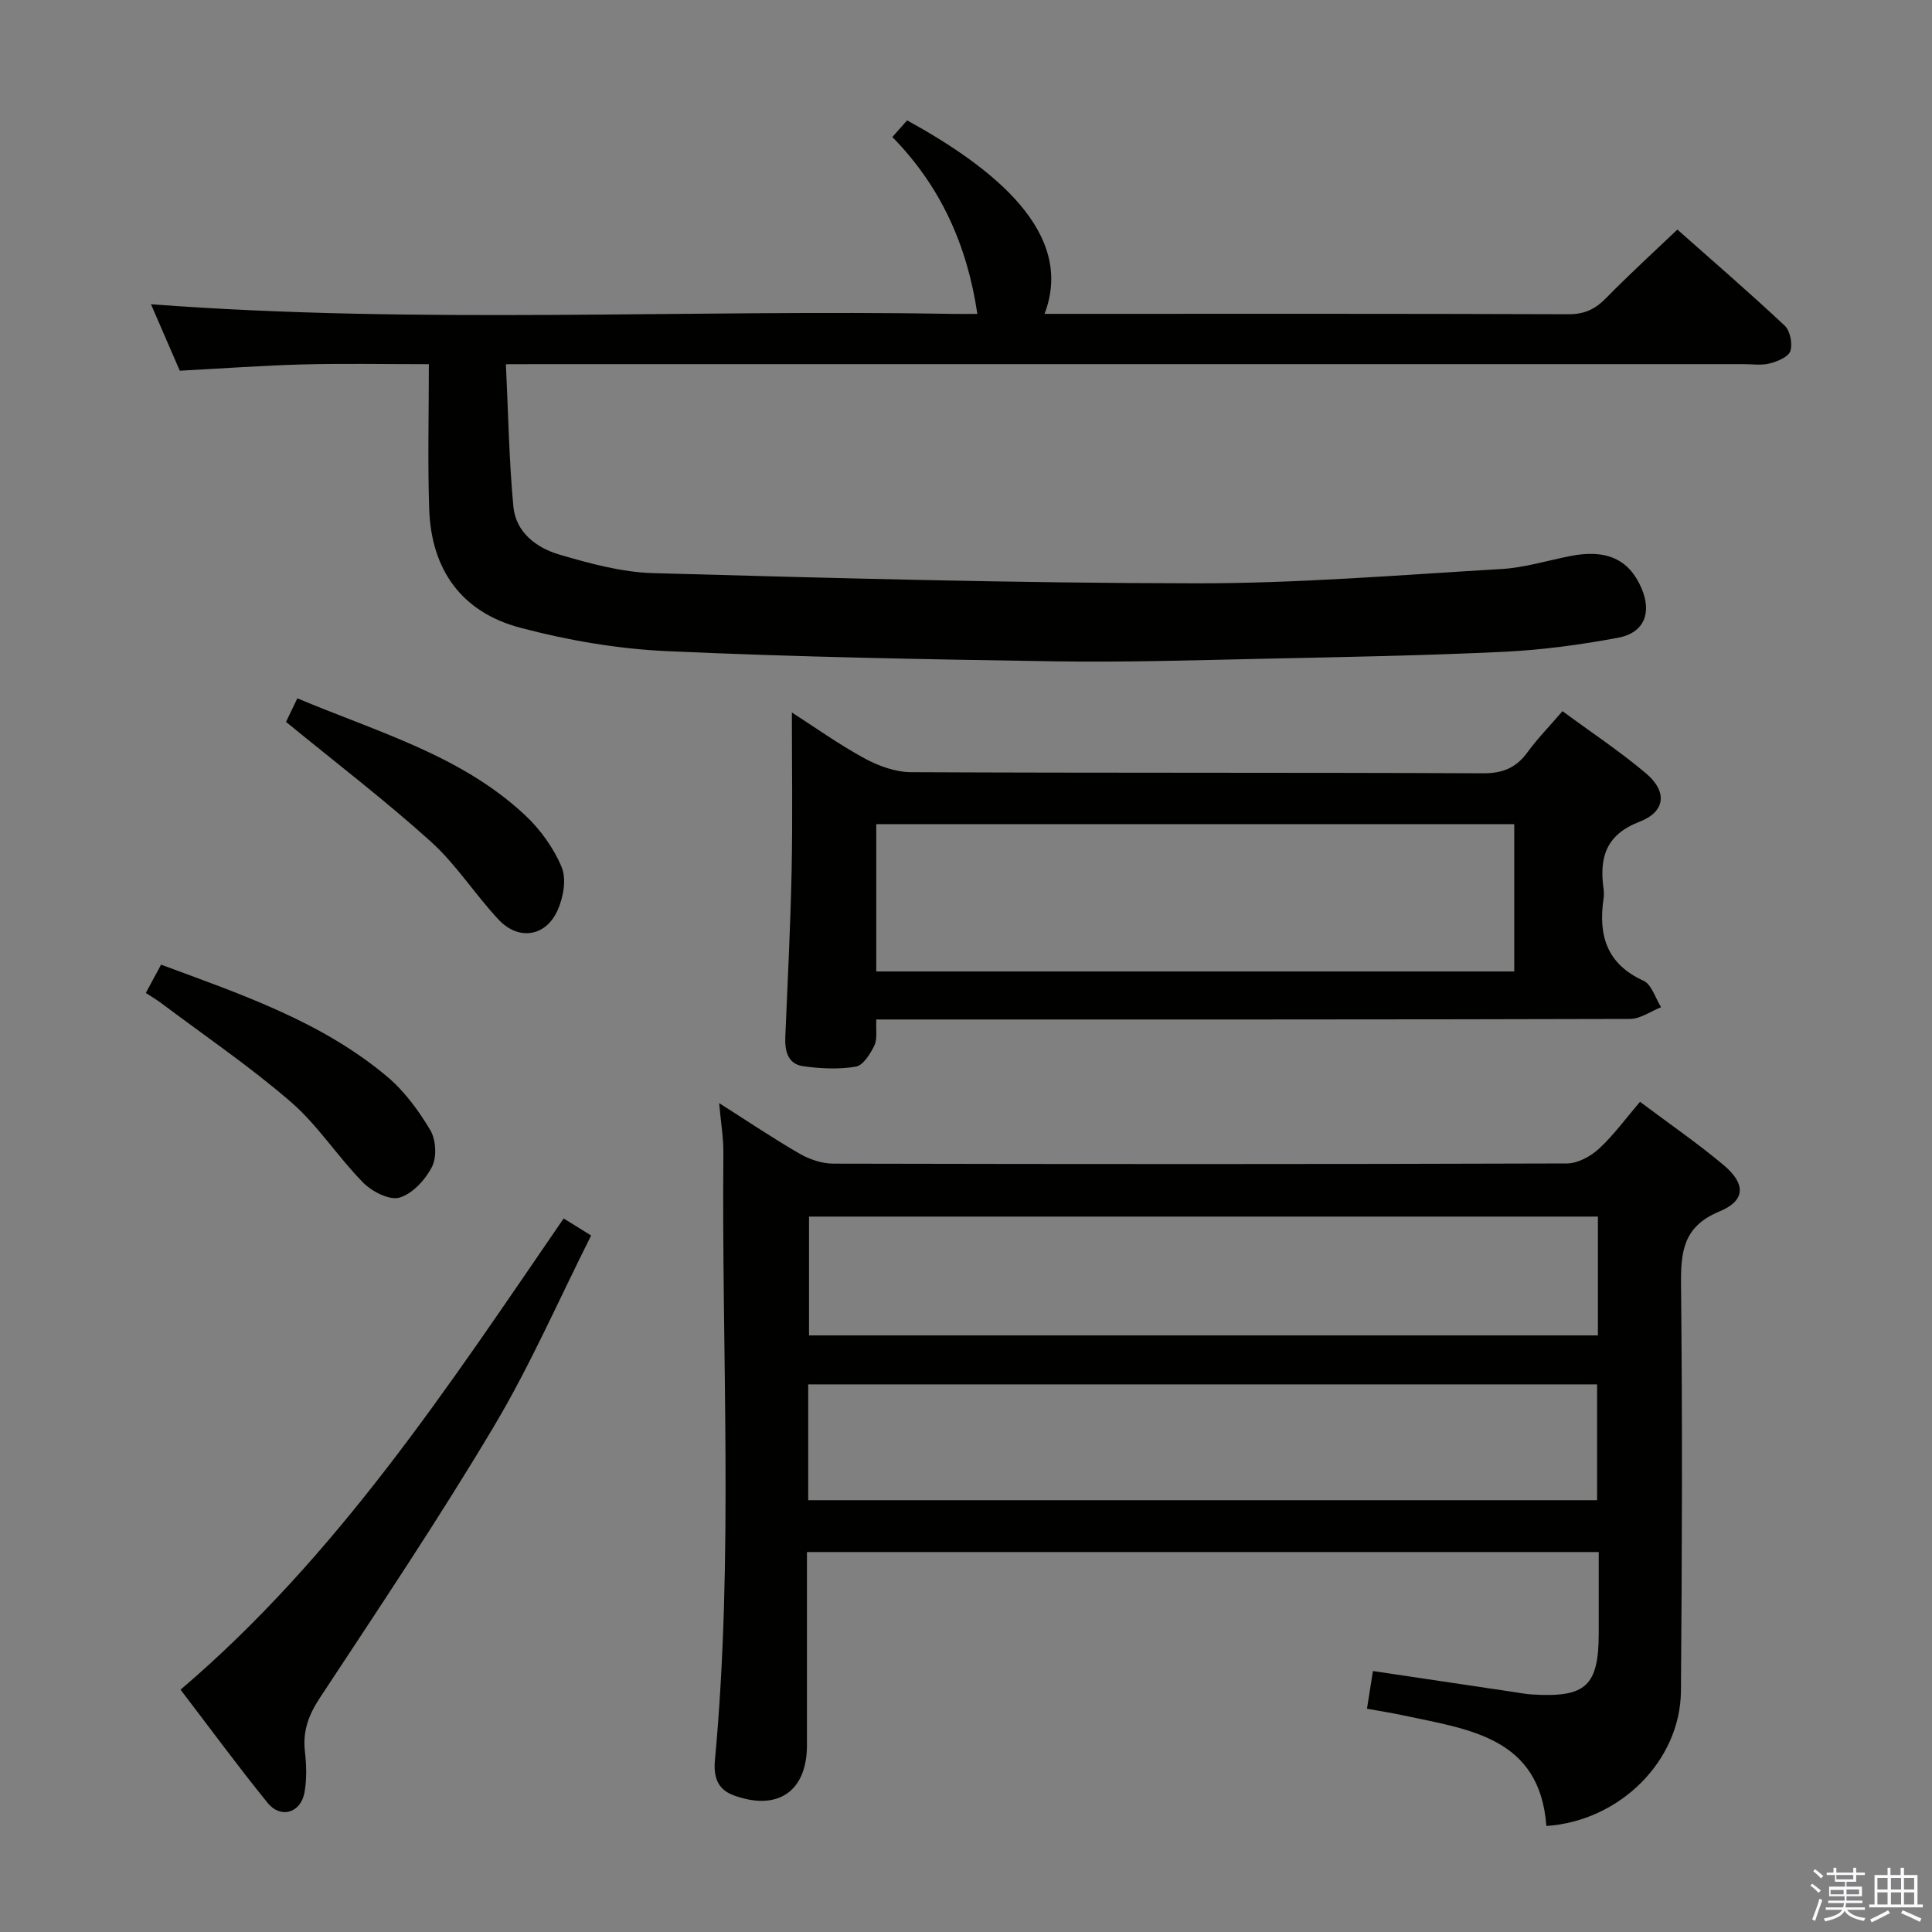 <svg enable-background="new 0 0 400 400" viewBox="0 0 400 400" xmlns="http://www.w3.org/2000/svg"><rect x="0" y="0" width="400" height="400" fill="#808080" stroke="none"/><path d="m374.8 390.4.4-.4c.7.5 1.3 1 1.8 1.4l-.5.5c-.5-.6-1.1-1.1-1.7-1.5zm1 7.3-.6-.3c.5-1.4 1.1-2.8 1.5-4.3.2.1.4.2.6.3-.5 1.3-1 2.8-1.5 4.3zm-.4-10.3.4-.4c.4.3 1 .8 1.7 1.4l-.5.5c-.4-.5-1-1-1.6-1.5zm2.5.3h1.7v-1h.6v1h3.5v-1h.6v1h1.8v.5h-1.8v1.4h-2v1h3.2v2h-3.2v.9h3.3v.5h-3.4c0 .3-.1.6-.1.9h4v.5h-3.7c.7.9 1.9 1.5 3.8 1.7-.1.2-.2.4-.3.6-2.1-.4-3.5-1.1-4-2.1-.4 1-1.8 1.7-4 2.2-.1-.2-.2-.4-.3-.6 2.1-.4 3.4-1 3.8-1.8h-3.4v-.5h3.6c.1-.3.1-.6.2-.9h-3.3v-.5h3.4c0-.3 0-.6 0-.9h-3.2v-2h3.3v-1h-2.1v-1.4h-1.7v-.5zm1.1 3.5v1h2.7c0-.3 0-.4 0-.4 0-.2 0-.2 0-.2 0-.1 0-.2 0-.3h-2.7zm1.2-3v.9h3.5v-.9zm4.7 3h-2.6v.6.4h2.6z" fill="#fbfafc"/><path d="m393.6 386.7h.6v1.5h2.8v6.1h1.1v.6h-11.1v-.6h1.1v-6.1h2.7v-1.5h.6v1.5h2.1v-1.5zm-2.7 8.8.4.6c-1.2.6-2.5 1.3-3.8 1.9-.1-.2-.2-.4-.3-.6 1.2-.6 2.5-1.2 3.7-1.9zm-2.2-6.7v2.4h2.1v-2.4zm0 3v2.5h2.1v-2.5zm2.8-3v2.4h2.1v-2.4zm0 3v2.5h2.1v-2.5zm6 6.1c-1.4-.7-2.7-1.3-3.9-1.8l.3-.6c1.5.6 2.7 1.2 3.9 1.7zm-1.2-9.1h-2.1v2.4h2.1zm-2.1 3v2.5h2.1v-2.5z" fill="#fbfafc"/><g fill="#010100"><path d="m148.89 228.39c6.07 3.85 11.28 7.37 16.7 10.49 2.03 1.17 4.59 2.03 6.91 2.04 50.64.11 101.29.13 151.93-.04 2.25-.01 4.91-1.48 6.64-3.07 3.02-2.78 5.47-6.18 8.48-9.69 5.97 4.48 11.86 8.53 17.31 13.1 4.61 3.87 4.57 7.35-.85 9.59-7.57 3.13-8.04 8.38-7.97 15.34.3 27.98.21 55.97-.02 83.96-.12 14.46-12.64 26.91-27.86 27.94-1.36-18.36-15.96-19.97-29.54-22.88-2.41-.52-4.86-.9-7.6-1.4.41-2.59.79-4.98 1.23-7.8 9.79 1.46 19.4 2.89 29.01 4.32 1.31.2 2.63.45 3.95.53 11.16.69 13.79-1.75 13.79-12.77 0-5.47 0-10.94 0-16.72-54.7 0-109.06 0-163.93 0v40.02c0 9.57-6.09 13.7-15.21 10.34-3.45-1.27-4.14-4.02-3.84-7.27 3.89-41.88 1.36-83.86 1.75-125.79.02-3.09-.52-6.17-.88-10.24zm181.94 23.49c-54.79 0-109.15 0-163.33 0v24.6h163.33c0-8.32 0-16.28 0-24.6zm-163.5 58.72h163.33c0-8.23 0-16.13 0-23.98-54.68 0-109.01 0-163.33 0z"/><path d="m104.74 75.41c.5 10.3.65 19.92 1.55 29.47.5 5.34 4.79 8.56 9.52 9.94 6.32 1.85 12.91 3.66 19.42 3.84 37.45 1.04 74.91 2.07 112.36 2.11 21.09.03 42.19-1.72 63.26-2.96 4.75-.28 9.44-1.73 14.16-2.67 7.53-1.51 12.27.62 14.86 6.68 2.15 5.05.57 9.2-4.87 10.22-7.81 1.46-15.76 2.53-23.69 2.91-16.46.78-32.94 1.08-49.41 1.43-14.48.31-28.96.76-43.44.54-26.8-.41-53.6-.89-80.37-2.11-10.2-.46-20.51-2.23-30.39-4.85-12.18-3.23-18.42-12.05-18.84-24.57-.33-9.78-.07-19.58-.07-29.99-9.47 0-17.76-.17-26.05.05-8.3.22-16.58.83-25.52 1.3-1.96-4.53-4.09-9.44-5.96-13.76 55.5 4.2 110.95 1.02 166.33 2 1.63.03 3.25 0 4.76 0-2.1-14.19-7.58-26.42-17.6-36.62 1.17-1.31 2.13-2.4 3.06-3.45 17.9 9.85 34.88 23.29 28.45 40.06h5c34.5 0 69-.05 103.5.08 3.32.01 5.55-1.07 7.79-3.37 4.65-4.76 9.58-9.25 14.73-14.16 7.14 6.33 14.82 12.95 22.21 19.88 1.14 1.07 1.67 3.74 1.19 5.26-.38 1.21-2.64 2.15-4.24 2.57-1.72.45-3.64.15-5.47.15-83 0-166 0-249 0-2.09.02-4.21.02-7.23.02z"/><path d="m181.43 211.07c-.11 2.19.25 4.04-.4 5.39-.84 1.74-2.33 4.13-3.85 4.38-3.53.59-7.3.41-10.88-.09-3.23-.45-3.83-3.19-3.71-6.11.48-11.47 1.07-22.93 1.31-34.41.22-10.79.05-21.59.05-32.72 4.63 2.97 9.64 6.56 15.02 9.49 2.9 1.58 6.41 2.86 9.65 2.87 39.48.19 78.96.05 118.44.23 4.12.02 6.87-1.16 9.22-4.39 2.03-2.8 4.49-5.3 7.22-8.47 5.93 4.37 11.87 8.31 17.28 12.87 4.44 3.75 4.09 7.92-1.31 10.01-7.04 2.72-8.36 7.46-7.47 13.92.09.65.1 1.34 0 2-1.11 7.55.6 13.52 8.26 17.01 1.7.77 2.46 3.6 3.65 5.48-2.15.85-4.3 2.43-6.45 2.43-49.81.14-99.62.11-149.43.11-2 0-3.99 0-6.6 0zm-.01-9.94h132.09c0-10.53 0-20.6 0-30.5-44.3 0-88.18 0-132.09 0z"/><path d="m37.38 349.83c32.55-27.74 55.42-62.76 79.32-97.56 1.44.89 3.17 1.97 5.69 3.53-6.7 13.3-12.6 26.88-20.12 39.5-11.39 19.12-23.81 37.64-36.05 56.23-2.34 3.55-3.57 6.89-3.09 11.09.32 2.79.4 5.71-.08 8.45-.76 4.3-4.93 5.55-7.66 2.18-6.16-7.61-11.96-15.51-18.01-23.42z"/><path d="m30.19 205.58c1.18-2.18 2.11-3.91 3.16-5.86 16.59 6.16 33.18 11.74 46.79 23.17 3.58 3.01 6.53 7.03 8.94 11.08 1.18 1.98 1.39 5.56.37 7.58-1.36 2.68-4.03 5.6-6.73 6.4-2.07.62-5.71-1.25-7.54-3.11-5.23-5.3-9.33-11.81-14.91-16.65-8.49-7.36-17.86-13.72-26.87-20.49-.91-.69-1.91-1.27-3.21-2.12z"/><path d="m61.56 144.58c16.76 7.04 33.97 11.83 47.19 24.23 3.15 2.96 5.91 6.79 7.55 10.76 1.02 2.48.32 6.29-.87 8.93-2.47 5.45-8.08 6.28-12.19 1.91-4.88-5.2-8.77-11.41-14.02-16.15-9.44-8.52-19.58-16.26-30-24.8.33-.72 1.23-2.58 2.34-4.88z"/></g></svg>
